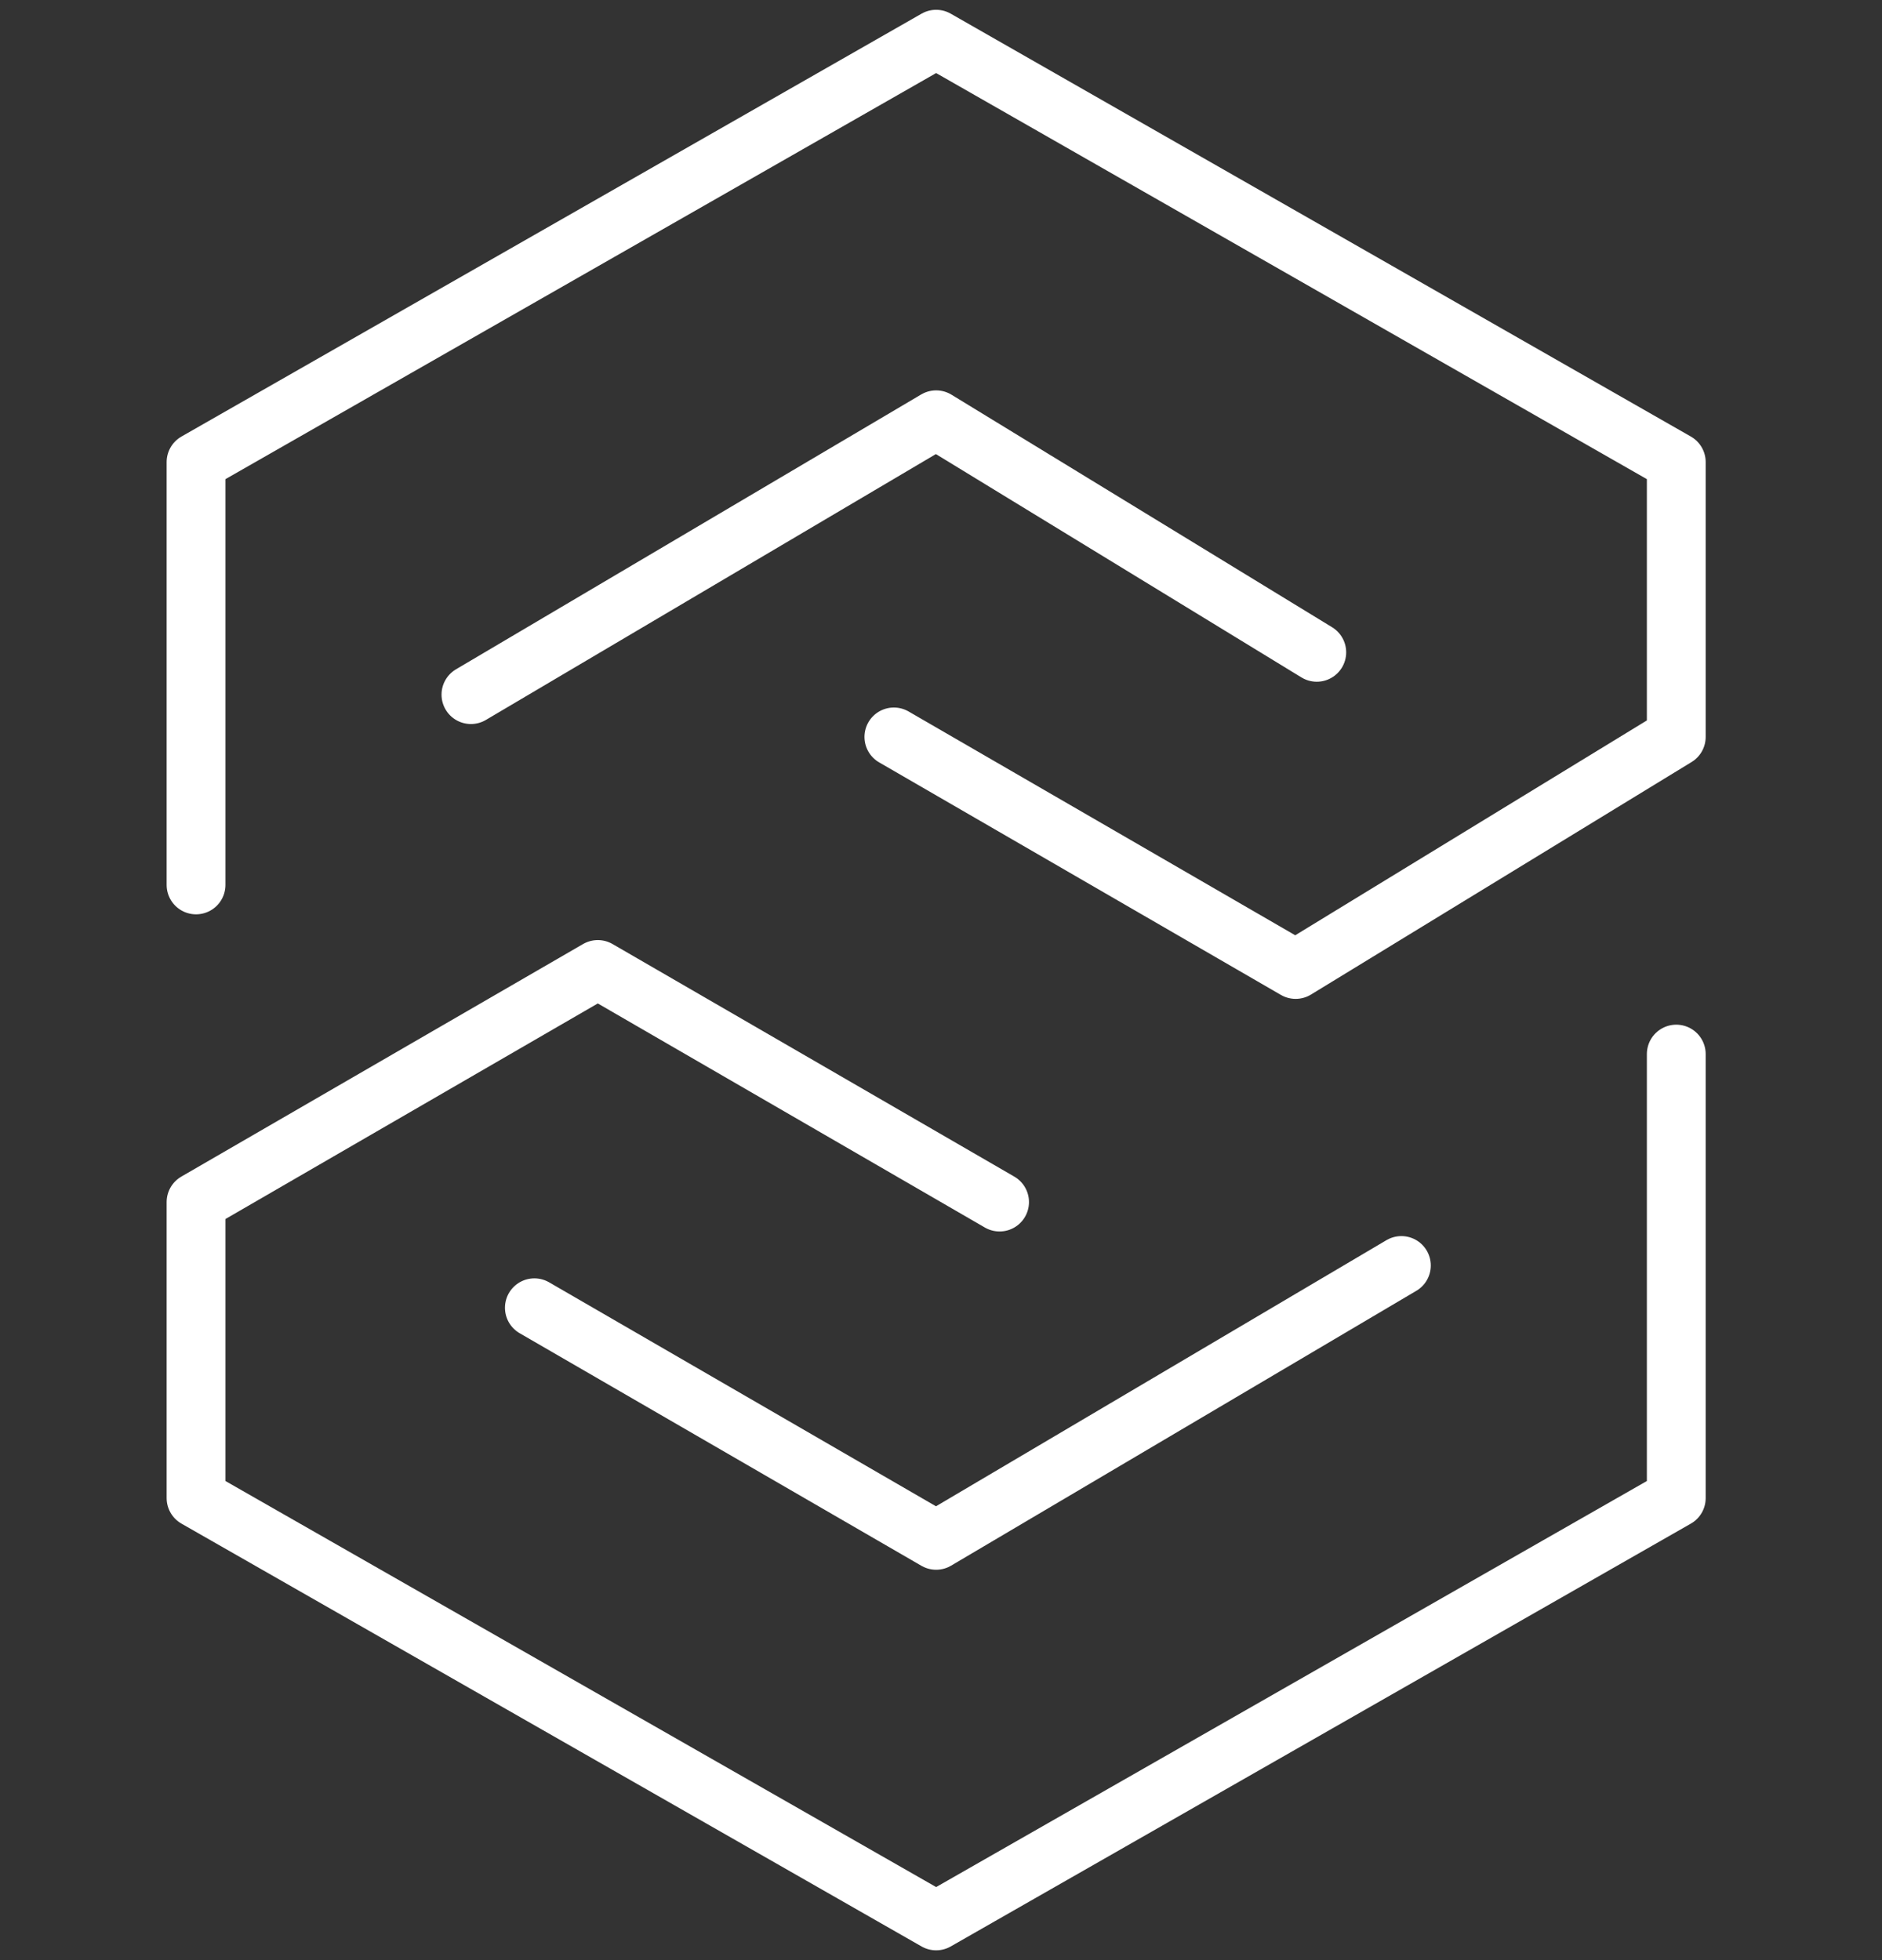 <svg xmlns="http://www.w3.org/2000/svg" width="48" height="50" fill="none" viewBox="0 0 48 50"><rect x="0" y="0" width="48" height="50" fill="#333333" stroke="none"/><path stroke="#fff" stroke-linecap="round" stroke-linejoin="round" stroke-width="1.5" d="M5 22.573V11.787L23.876 1L42.753 11.787V18.798L33.045 24.73L22.798 18.798M12.011 17.719L23.876 10.708L33.584 16.64M25.494 30.663L15.247 24.73L5 30.663V38.214L23.876 49L42.753 38.214V26.888M35.742 32.281L23.876 39.292L13.629 33.359"/></svg>